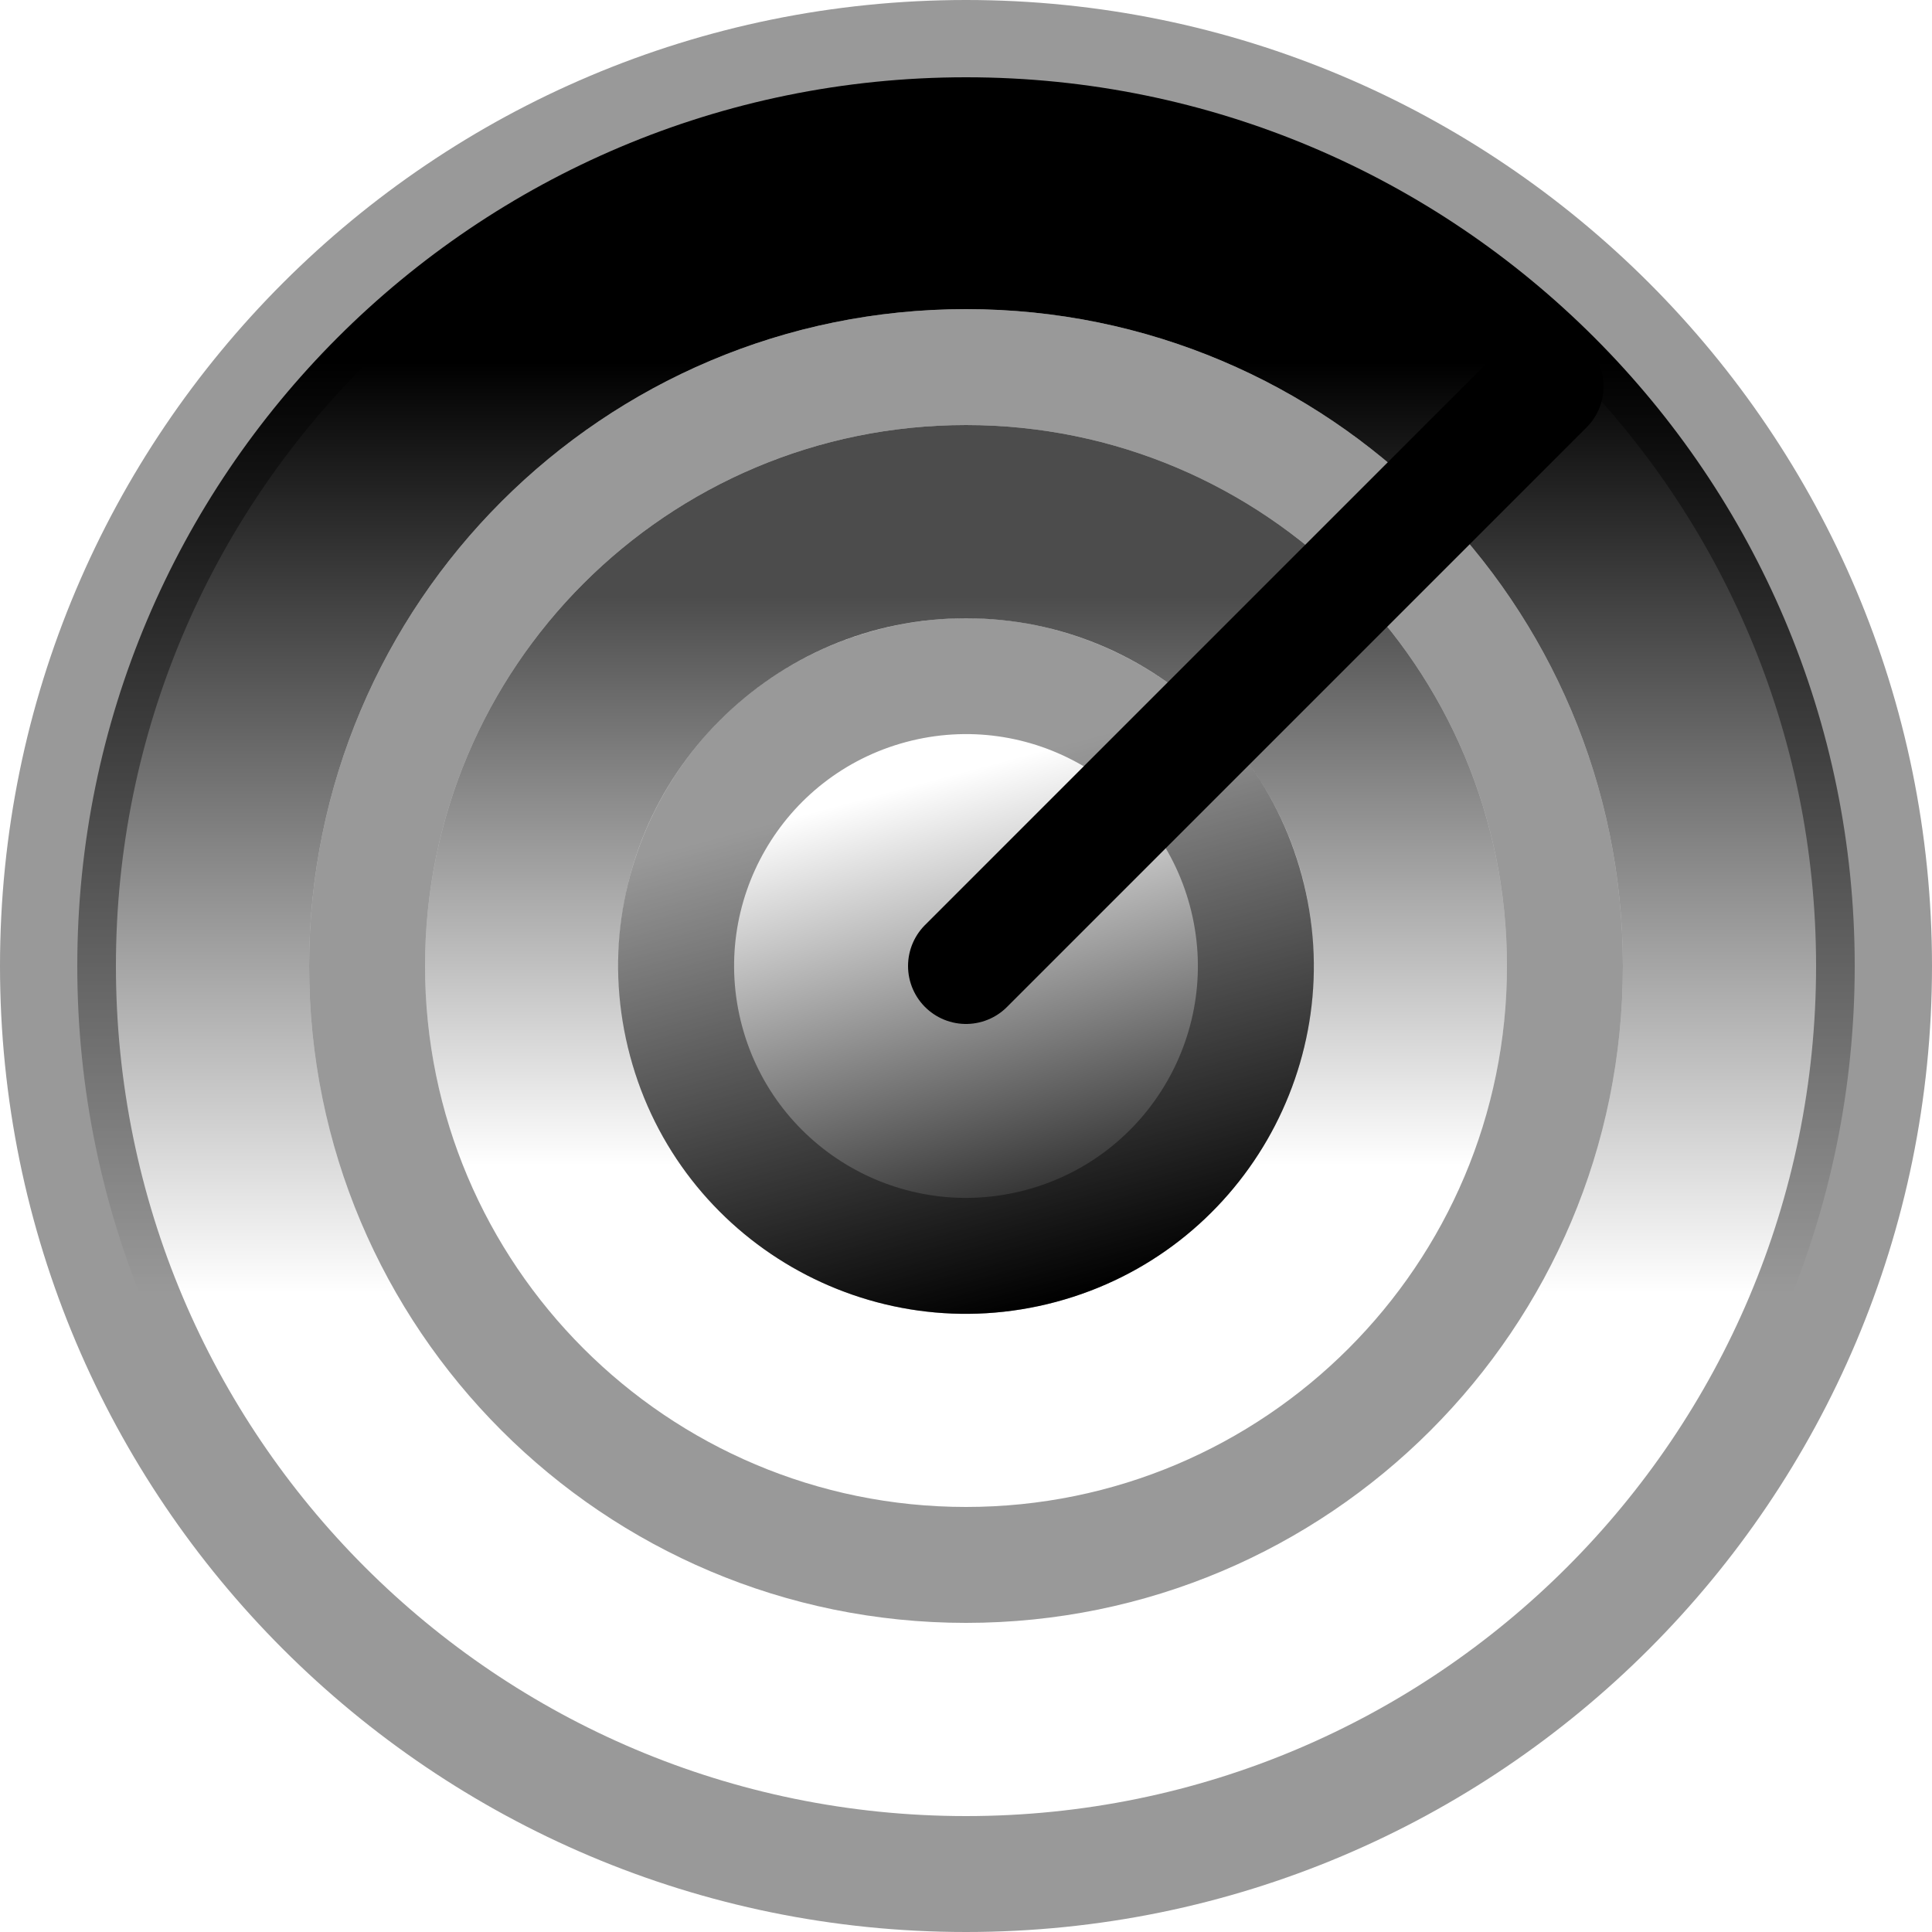 <svg width="50" height="50" viewBox="0 0 50 50" fill="none" xmlns="http://www.w3.org/2000/svg">
<path fill-rule="evenodd" clip-rule="evenodd" d="M25 2C12.297 2 2 12.297 2 25C2 37.703 12.297 48 25 48C37.703 48 48 37.703 48 25C48 12.297 37.703 2 25 2ZM25 42C34.389 42 42 34.389 42 25C42 15.611 34.389 8 25 8C15.611 8 8 15.611 8 25C8 34.389 15.611 42 25 42Z" fill="url(#paint0_linear_296_38523)"/>
<path fill-rule="evenodd" clip-rule="evenodd" d="M25 11C17.268 11 11 17.268 11 25C11 32.732 17.268 39 25 39C32.732 39 39 32.732 39 25C39 17.268 32.732 11 25 11ZM25 34C29.971 34 34 29.971 34 25C34 20.029 29.971 16 25 16C20.029 16 16 20.029 16 25C16 29.971 20.029 34 25 34Z" fill="url(#paint1_linear_296_38523)" fill-opacity="0.7"/>
<path fill-rule="evenodd" clip-rule="evenodd" d="M25 47C37.15 47 47 37.15 47 25C47 12.85 37.15 3 25 3C12.85 3 3 12.85 3 25C3 37.15 12.85 47 25 47ZM25 50C38.807 50 50 38.807 50 25C50 11.193 38.807 0 25 0C11.193 0 0 11.193 0 25C0 38.807 11.193 50 25 50Z" fill="currentColor" fill-opacity="0.4"/>
<path d="M16.306 27.329C15.02 22.528 17.869 17.593 22.67 16.307C27.472 15.02 32.407 17.869 33.693 22.671C34.98 27.472 32.13 32.407 27.329 33.693C22.528 34.98 17.593 32.131 16.306 27.329Z" fill="url(#paint2_linear_296_38523)"/>
<path fill-rule="evenodd" clip-rule="evenodd" d="M23.447 19.204C20.246 20.062 18.347 23.352 19.204 26.553C20.062 29.754 23.352 31.653 26.553 30.796C29.753 29.938 31.653 26.648 30.795 23.447C29.938 20.246 26.648 18.347 23.447 19.204ZM22.67 16.307C17.869 17.593 15.02 22.528 16.306 27.329C17.593 32.131 22.528 34.98 27.329 33.693C32.13 32.407 34.98 27.472 33.693 22.671C32.407 17.869 27.472 15.02 22.67 16.307Z" fill="currentColor" fill-opacity="0.4"/>
<path d="M25 25L40 10" stroke="currentColor" stroke-width="3" stroke-linecap="round" stroke-linejoin="round"/>
<path fill-rule="evenodd" clip-rule="evenodd" d="M25 11C17.268 11 11 17.268 11 25C11 32.732 17.268 39 25 39C32.732 39 39 32.732 39 25C39 17.268 32.732 11 25 11ZM25 8C15.611 8 8 15.611 8 25C8 34.389 15.611 42 25 42C34.389 42 42 34.389 42 25C42 15.611 34.389 8 25 8Z" fill="currentColor" fill-opacity="0.4"/>
<defs>
<linearGradient id="paint0_linear_296_38523" x1="25" y1="9.36" x2="25" y2="40.64" gradientUnits="userSpaceOnUse">
<stop stop-color="currentColor"/>
<stop offset="0.771" stop-color="currentColor" stop-opacity="0"/>
</linearGradient>
<linearGradient id="paint1_linear_296_38523" x1="25" y1="15.48" x2="25" y2="34.52" gradientUnits="userSpaceOnUse">
<stop stop-color="currentColor"/>
<stop offset="0.771" stop-color="currentColor" stop-opacity="0"/>
</linearGradient>
<linearGradient id="paint2_linear_296_38523" x1="27.329" y1="33.693" x2="22.67" y2="16.307" gradientUnits="userSpaceOnUse">
<stop stop-color="currentColor"/>
<stop offset="0.771" stop-color="currentColor" stop-opacity="0"/>
</linearGradient>
</defs>
</svg>
